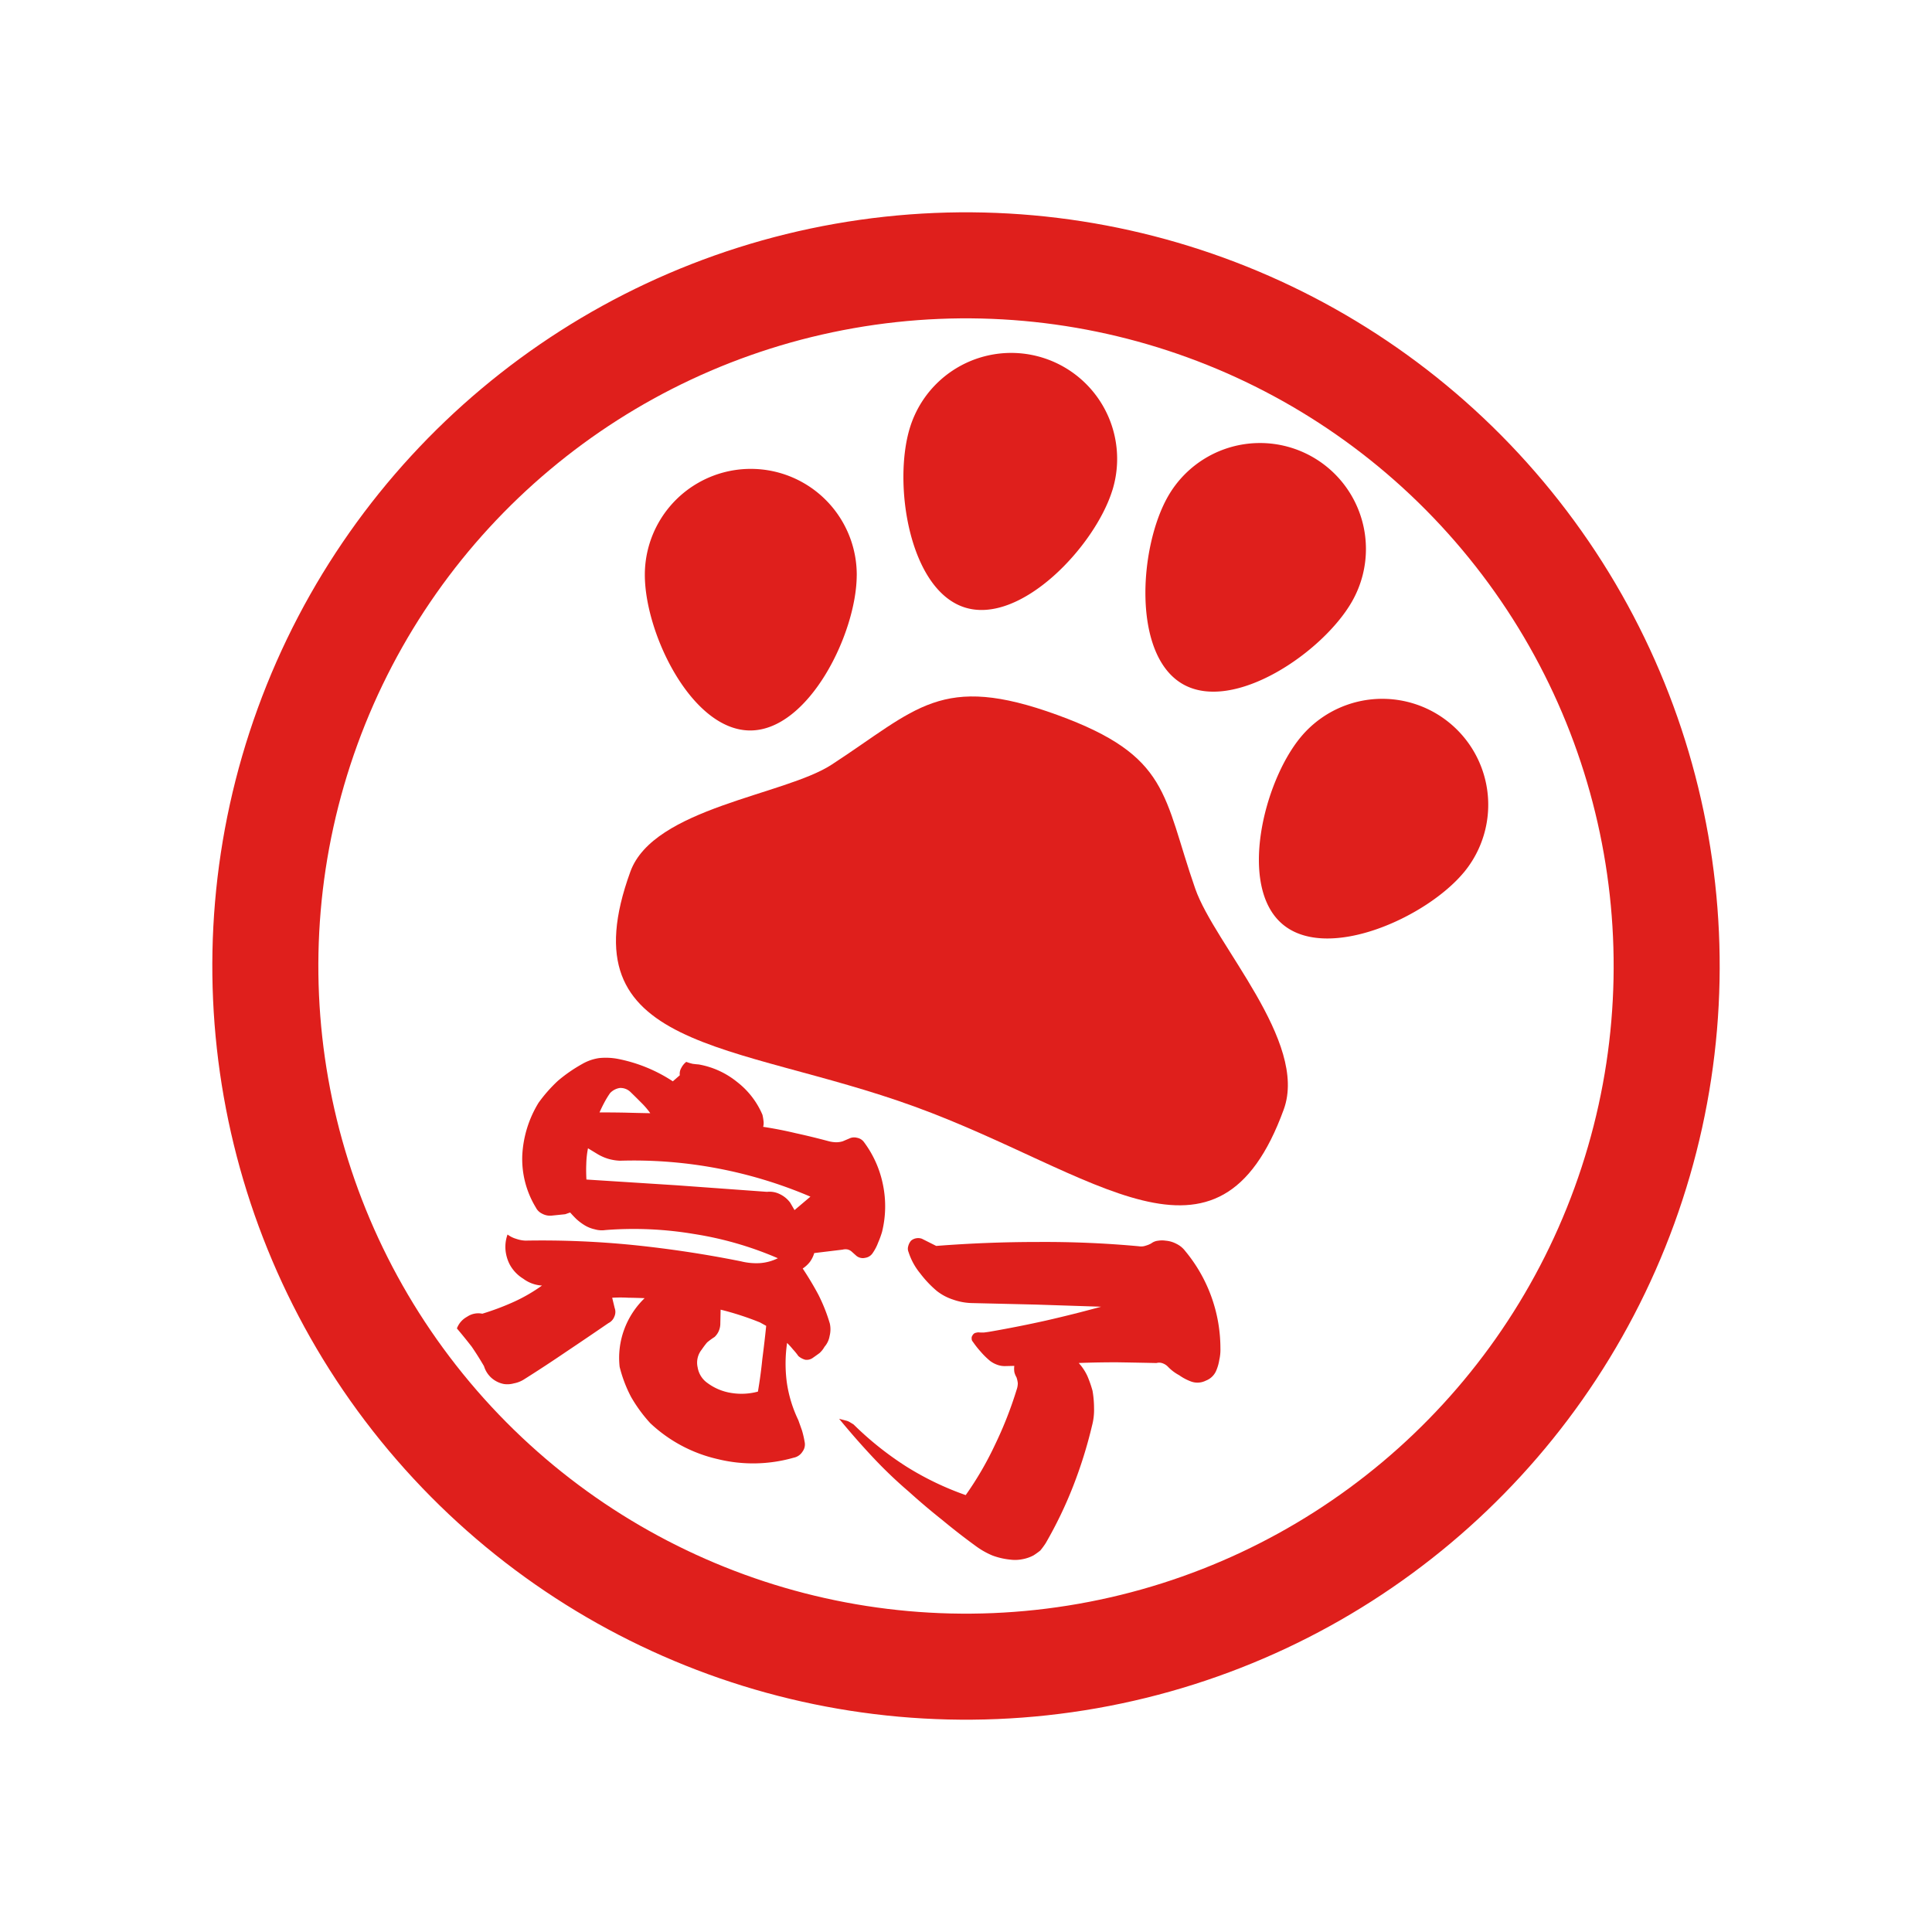 <svg xmlns="http://www.w3.org/2000/svg" width="200.426" height="200.426" viewBox="0 0 200.426 200.426">
  <g id="グループ_59" data-name="グループ 59" transform="translate(7.853 -207.433) rotate(20)">
    <g id="グループ_57" data-name="グループ 57" transform="translate(146.157 195.428)">
      <path id="パス_9" data-name="パス 9" d="M281.294,325.562c0,19.918-16.147,12.822-36.066,12.822s-36.066,7.1-36.066-12.822c0-7.045,12.32-12.911,15.812-17.552,6.382-8.481,7.379-12.868,20.253-12.868,12.449,0,13.124,4.1,19.605,12.042C268.723,311.948,281.294,318.093,281.294,325.562Z" transform="translate(-199.374 -260.78)" fill="#df1f1c"/>
      <path id="パス_10" data-name="パス 10" d="M259.3,221.431c.292,6.064-4.14,16.36-10.2,16.652s-11.464-9.531-11.756-15.6a10.992,10.992,0,0,1,21.959-1.057Z" transform="translate(-216.058 -210.918)" fill="#df1f1c"/>
      <path id="パス_11" data-name="パス 11" d="M206.494,268.649c2.045,5.716.8,16.857-4.912,18.9s-13.742-5.78-15.787-11.5a10.992,10.992,0,1,1,20.7-7.405Z" transform="translate(-185.149 -240.767)" fill="#df1f1c"/>
      <path id="パス_12" data-name="パス 12" d="M326.458,223.692c-1.022,5.984-7.57,15.083-13.554,14.061s-9.139-11.779-8.117-17.763a10.992,10.992,0,0,1,21.671,3.7Z" transform="translate(-255.906 -210.847)" fill="#df1f1c"/>
      <path id="パス_13" data-name="パス 13" d="M377.124,276.054c-2.045,5.716-10.071,13.541-15.787,11.5s-6.957-13.185-4.912-18.9a10.992,10.992,0,1,1,20.7,7.405Z" transform="translate(-286.061 -240.767)" fill="#df1f1c"/>
    </g>
    <g id="グループ_58" data-name="グループ 58" transform="translate(154.965 276.453)">
      <path id="パス_14" data-name="パス 14" d="M217.687,420.065a1.162,1.162,0,0,1-.115-.766,1.836,1.836,0,0,1,.269-.766,5.591,5.591,0,0,0,.689-.038c.23-.051.434-.1.612-.153a8.719,8.719,0,0,1,4.366.345,8.507,8.507,0,0,1,3.638,2.3,5.275,5.275,0,0,1,.307.536,1.57,1.57,0,0,1,.191.613q1.723-.345,3.408-.536,1.685-.23,3.447-.383a3.357,3.357,0,0,0,.766-.153,2.293,2.293,0,0,0,.651-.345l.536-.5a1.147,1.147,0,0,1,.728-.345,1.128,1.128,0,0,1,.8.153,10.97,10.97,0,0,1,3.408,3.523,11.081,11.081,0,0,1,1.57,4.6,9.3,9.3,0,0,1,0,1.187,4.9,4.9,0,0,1-.153,1.187,1.118,1.118,0,0,1-.575.766,1.055,1.055,0,0,1-.919.115l-.574-.23a.993.993,0,0,0-.536-.076,1.18,1.18,0,0,0-.459.191l-2.642,1.34a2.96,2.96,0,0,1-.115,1.034,3.238,3.238,0,0,1-.46.881q1.3.958,2.451,1.991a17.538,17.538,0,0,1,2.145,2.412,2.809,2.809,0,0,1,.421,1.226,2.248,2.248,0,0,1-.115,1.225,2.518,2.518,0,0,1-.268.8q-.23.345-.5.728a1.083,1.083,0,0,1-.651.421,1.806,1.806,0,0,1-.8-.115,6.252,6.252,0,0,0-.766-.459,8.017,8.017,0,0,0-.8-.421,14.871,14.871,0,0,0,1.379,3.868,13.423,13.423,0,0,0,2.451,3.255q.382.46.728.881a9.691,9.691,0,0,1,.651,1,1.245,1.245,0,0,1,.153,1.034,1.392,1.392,0,0,1-.651.919A15.315,15.315,0,0,1,235,456.14a15.074,15.074,0,0,1-7.851-1.111,15.282,15.282,0,0,1-2.8-1.876,13.866,13.866,0,0,1-2.182-2.527,8.5,8.5,0,0,1-.881-3.791,8.663,8.663,0,0,1,.881-3.791q-.844.268-1.609.536a14.73,14.73,0,0,0-1.57.574l.612.919a1.156,1.156,0,0,1,.268.842,1.233,1.233,0,0,1-.344.843q-1.532,2.146-3.1,4.289-1.571,2.183-3.178,4.251a2.963,2.963,0,0,1-.8.689,2.5,2.5,0,0,1-.958.421,2.741,2.741,0,0,1-1.417-.153,2.677,2.677,0,0,1-1.149-.881q-.919-.767-1.877-1.455-1.034-.652-2.106-1.264a2.287,2.287,0,0,1,.575-1.494,2.066,2.066,0,0,1,1.379-.842,27.154,27.154,0,0,0,2.6-2.222,17.135,17.135,0,0,0,2.221-2.642,3.558,3.558,0,0,1-2.068,0,3.91,3.91,0,0,1-1.838-.919,4.118,4.118,0,0,1-.919-1.264,3.786,3.786,0,0,1-.345-1.57,2.767,2.767,0,0,0,1,.115,3.262,3.262,0,0,0,.958-.153,95.008,95.008,0,0,1,10.723-3.409q5.476-1.378,11.029-2.221a6.6,6.6,0,0,0,1.915-.5,5,5,0,0,0,1.57-1.11,35.79,35.79,0,0,0-9.038.613,37.666,37.666,0,0,0-8.77,2.757,2.594,2.594,0,0,1-1.072.307,3.417,3.417,0,0,1-1.149-.039,5.617,5.617,0,0,1-1-.306q-.422-.191-.843-.421l-.421.344-1.264.613a1.71,1.71,0,0,1-1,.153,1.411,1.411,0,0,1-.843-.383,9.673,9.673,0,0,1-3.178-4.634,11.524,11.524,0,0,1-.268-5.668,15.2,15.2,0,0,1,1.111-2.834,15.575,15.575,0,0,1,1.762-2.489,4.894,4.894,0,0,1,1.455-1.187,6.728,6.728,0,0,1,1.8-.575,15.9,15.9,0,0,1,6.2.23Zm-4.021,5.591q1.264-.421,2.489-.843a8.158,8.158,0,0,0-1.3-.728q-.728-.345-1.417-.651a1.491,1.491,0,0,0-1.149,0,1.749,1.749,0,0,0-.766.843,9.089,9.089,0,0,0-.23,1.149q-.077.537-.115,1.111Q212.44,426.077,213.666,425.656Zm7.621,5.247,9.037-2.566a2.387,2.387,0,0,1,1.341-.23,2.882,2.882,0,0,1,1.3.46l.689.574,1.072-1.876a46.642,46.642,0,0,0-19.837,3.255,5.1,5.1,0,0,1-1.187.229,4.939,4.939,0,0,1-1.226-.077l-1.149-.23a9.324,9.324,0,0,0,.383,1.57q.229.728.574,1.532Zm9.191,12.025a1.975,1.975,0,0,1,.076.766,1.923,1.923,0,0,1-.192.651,7.293,7.293,0,0,0-.536.8,8.814,8.814,0,0,0-.268.881,2.159,2.159,0,0,0,.229,1.877,2.457,2.457,0,0,0,1.532,1.187,5.579,5.579,0,0,0,2.68.115,6.535,6.535,0,0,0,2.527-1.072q-.306-1.685-.727-3.332-.383-1.724-.8-3.37l-.728-.115q-1.072-.038-2.144,0-1.112.039-2.145.153Z" transform="translate(-204.663 -418.21)" fill="#df1f1c"/>
      <path id="パス_15" data-name="パス 15" d="M317.689,424.561q4.94-1.838,10.034-3.179a1.4,1.4,0,0,0,.651-.306,2.44,2.44,0,0,0,.46-.421,1.386,1.386,0,0,1,.574-.5,2.519,2.519,0,0,1,.728-.268,2.868,2.868,0,0,1,1.149-.076,2.506,2.506,0,0,1,1.111.383,15.82,15.82,0,0,1,6.893,8.233,4.8,4.8,0,0,1,.307,1.187,4.6,4.6,0,0,1,.077,1.187,1.892,1.892,0,0,1-.651,1.3,1.928,1.928,0,0,1-1.379.613,5.252,5.252,0,0,1-1.417-.192,4.565,4.565,0,0,1-1.379-.421,1.447,1.447,0,0,0-.651-.153,1.029,1.029,0,0,0-.613.192q-1.915.651-3.791,1.3-1.915.69-3.791,1.456a5.376,5.376,0,0,1,1.3.957,11.891,11.891,0,0,1,1.033,1.264,10.71,10.71,0,0,1,.766,1.647,6.349,6.349,0,0,1,.421,1.761,47.273,47.273,0,0,1,.306,6.587,43.378,43.378,0,0,1-.651,6.51,7.948,7.948,0,0,1-.268.919,7.454,7.454,0,0,1-.5.728,3.991,3.991,0,0,1-.958.766,3.876,3.876,0,0,1-1.149.459,7.407,7.407,0,0,1-1.876.23,8.233,8.233,0,0,1-1.876-.306q-2.146-.613-4.289-1.379-2.183-.728-4.251-1.57a46.8,46.8,0,0,1-4.787-2.106q-2.336-1.186-4.6-2.527l.842-.077a1.626,1.626,0,0,1,.383.038l.383.077a33.314,33.314,0,0,0,6.587,2.221,30.715,30.715,0,0,0,6.854.689,34.006,34.006,0,0,0,1.072-5.974,40.431,40.431,0,0,0,.154-6.089,2.154,2.154,0,0,0-.115-.689,2.781,2.781,0,0,0-.344-.536,1.954,1.954,0,0,1-.383-.421,2.179,2.179,0,0,1-.23-.613l-.881.344a2.237,2.237,0,0,1-.842.153,2.781,2.781,0,0,1-.8-.115,8,8,0,0,1-1.263-.574,9.97,9.97,0,0,1-1.111-.689.452.452,0,0,1-.23-.268.426.426,0,0,1-.038-.306.614.614,0,0,1,.153-.345,2,2,0,0,1,.307-.191,3.791,3.791,0,0,0,.574-.192q.306-.153.574-.307,2.6-1.493,5.055-3.063,2.489-1.609,4.864-3.294l-6.434,2.106-6.357,2.145a6.245,6.245,0,0,1-1.915.307,5.378,5.378,0,0,1-1.877-.268,11.25,11.25,0,0,1-2.221-1.11,6.7,6.7,0,0,1-1.915-1.685.864.864,0,0,1-.23-.536,1.389,1.389,0,0,1,.077-.651,1.105,1.105,0,0,1,.421-.421,1.138,1.138,0,0,1,.574-.154l1.646.192Q312.748,426.36,317.689,424.561Z" transform="translate(-263.88 -419.144)" fill="#df1f1c"/>
    </g>
    <circle id="楕円形_10" data-name="楕円形 10" cx="72.687" cy="72.687" r="72.687" transform="translate(119.325 184.817)" fill="none" stroke="#df1f1c" stroke-miterlimit="10" stroke-width="11"/>
  </g>
</svg>
